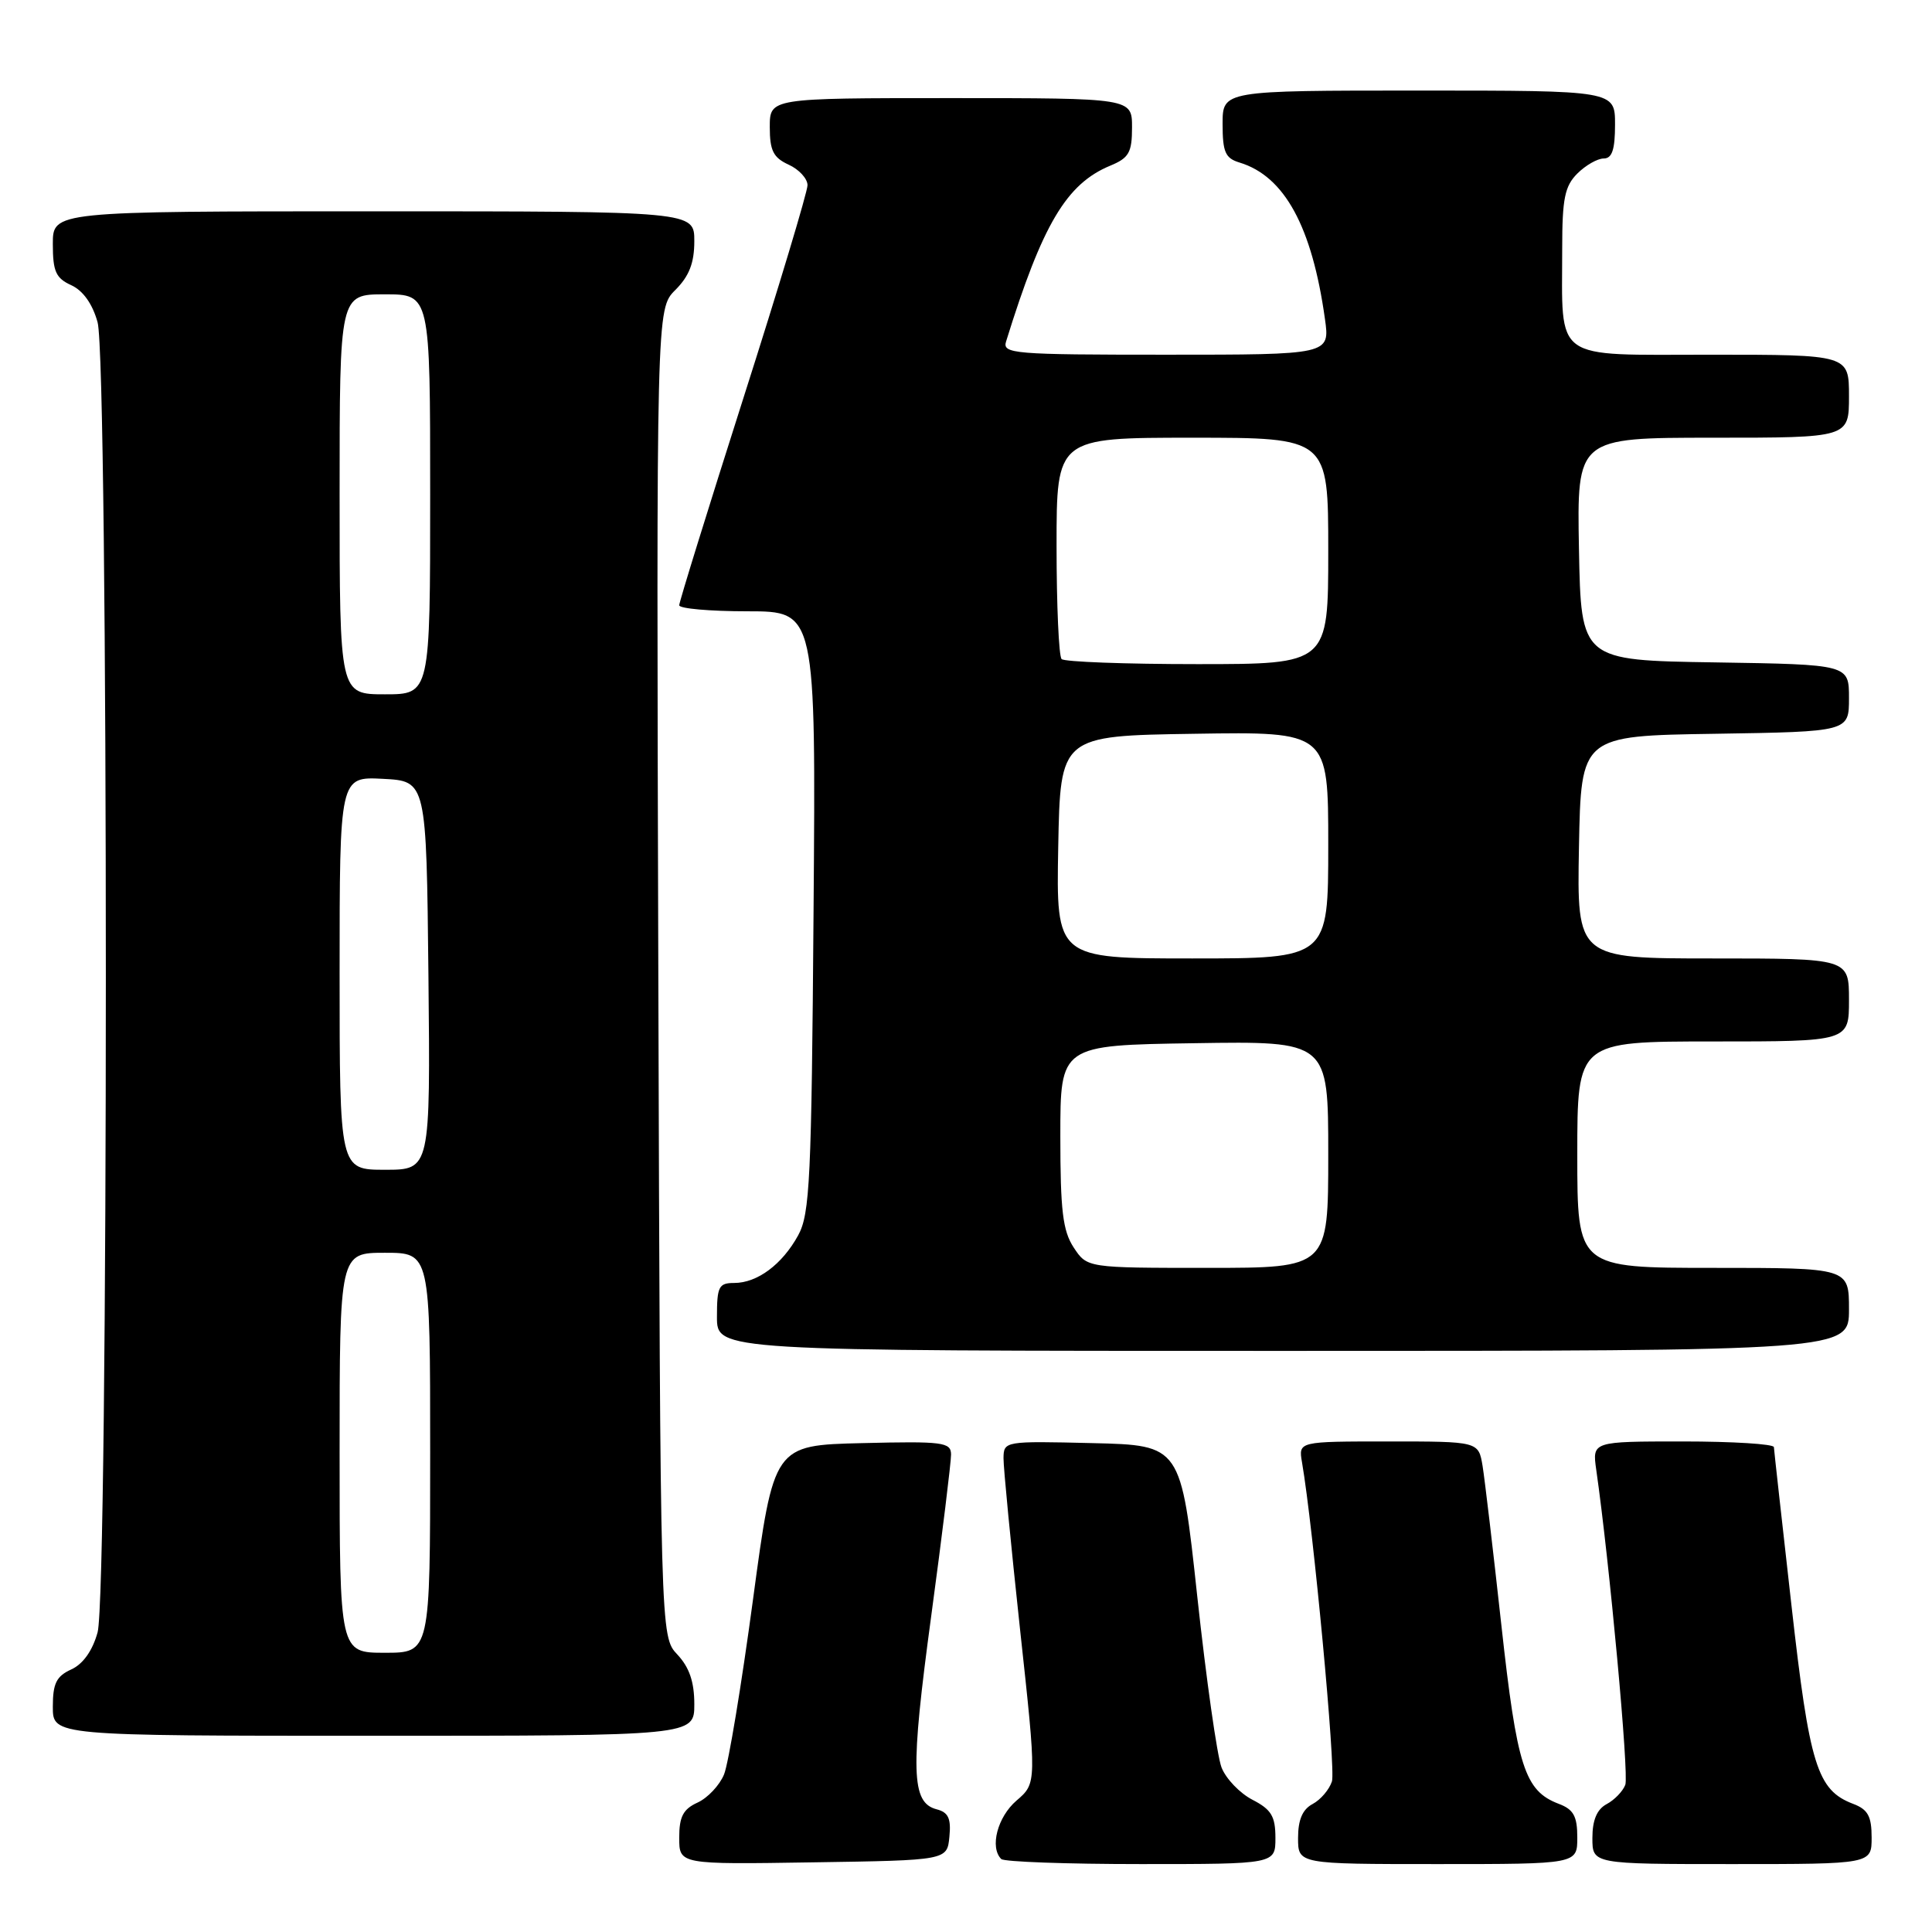 <?xml version="1.0" encoding="UTF-8" standalone="no"?>
<!DOCTYPE svg PUBLIC "-//W3C//DTD SVG 1.1//EN" "http://www.w3.org/Graphics/SVG/1.1/DTD/svg11.dtd" >
<svg xmlns="http://www.w3.org/2000/svg" xmlns:xlink="http://www.w3.org/1999/xlink" version="1.1" viewBox="0 0 256 256">
 <g >
 <path fill="currentColor"
d=" M 125.80 243.38 C 126.04 240.95 125.66 240.14 124.10 239.74 C 120.73 238.86 120.62 234.60 123.39 214.14 C 124.85 203.34 126.03 193.70 126.02 192.72 C 126.00 191.10 124.95 190.96 114.27 191.22 C 102.53 191.50 102.53 191.50 99.77 212.00 C 98.25 223.28 96.53 233.68 95.94 235.12 C 95.35 236.56 93.77 238.24 92.43 238.85 C 90.52 239.72 90.00 240.72 90.00 243.50 C 90.00 247.05 90.00 247.05 107.75 246.77 C 125.50 246.50 125.50 246.50 125.80 243.38 Z  M 169.00 243.53 C 169.00 240.67 168.46 239.77 165.96 238.48 C 164.28 237.61 162.44 235.69 161.86 234.20 C 161.28 232.72 159.83 222.50 158.64 211.50 C 156.48 191.50 156.48 191.50 144.74 191.22 C 133.11 190.94 133.00 190.96 132.97 193.22 C 132.96 194.47 133.95 204.67 135.16 215.89 C 137.38 236.28 137.38 236.28 134.69 238.59 C 132.17 240.76 131.12 244.79 132.67 246.33 C 133.03 246.70 141.36 247.00 151.17 247.00 C 169.00 247.00 169.00 247.00 169.00 243.53 Z  M 209.00 243.48 C 209.00 240.66 208.51 239.76 206.55 239.02 C 202.02 237.30 201.01 234.15 198.94 215.35 C 197.86 205.53 196.74 196.04 196.45 194.25 C 195.91 191.00 195.91 191.00 183.98 191.00 C 172.05 191.00 172.05 191.00 172.52 193.75 C 174.02 202.45 177.01 234.39 176.49 236.04 C 176.14 237.12 175.00 238.47 173.93 239.04 C 172.59 239.75 172.00 241.13 172.00 243.54 C 172.00 247.00 172.00 247.00 190.50 247.00 C 209.00 247.00 209.00 247.00 209.00 243.48 Z  M 248.00 243.48 C 248.00 240.66 247.51 239.76 245.55 239.02 C 240.78 237.20 239.77 233.98 237.37 212.65 C 236.12 201.57 235.07 192.16 235.05 191.75 C 235.02 191.34 229.59 191.00 222.99 191.00 C 210.98 191.00 210.98 191.00 211.51 194.75 C 213.27 207.00 215.87 235.19 215.36 236.50 C 215.03 237.36 213.92 238.51 212.88 239.06 C 211.60 239.75 211.00 241.17 211.00 243.54 C 211.00 247.00 211.00 247.00 229.50 247.00 C 248.00 247.00 248.00 247.00 248.00 243.48 Z  M 92.00 225.81 C 92.00 222.85 91.34 220.93 89.75 219.23 C 87.50 216.84 87.50 216.84 87.23 128.89 C 86.97 40.94 86.97 40.94 89.48 38.43 C 91.32 36.59 92.00 34.85 92.00 31.95 C 92.00 28.00 92.00 28.00 49.50 28.00 C 7.00 28.00 7.00 28.00 7.00 32.34 C 7.00 35.97 7.40 36.86 9.44 37.79 C 11.00 38.50 12.26 40.27 12.93 42.70 C 14.39 47.96 14.39 211.04 12.93 216.30 C 12.26 218.73 11.00 220.50 9.44 221.21 C 7.47 222.11 7.00 223.06 7.00 226.16 C 7.00 230.00 7.00 230.00 49.50 230.00 C 92.00 230.00 92.00 230.00 92.00 225.81 Z  M 245.00 173.50 C 245.00 168.00 245.00 168.00 227.00 168.00 C 209.00 168.00 209.00 168.00 209.00 153.00 C 209.00 138.00 209.00 138.00 227.00 138.00 C 245.00 138.00 245.00 138.00 245.00 132.50 C 245.00 127.00 245.00 127.00 226.97 127.00 C 208.95 127.00 208.95 127.00 209.22 112.25 C 209.50 97.50 209.50 97.50 227.25 97.23 C 245.00 96.95 245.00 96.95 245.00 92.50 C 245.00 88.05 245.00 88.05 227.25 87.77 C 209.50 87.50 209.50 87.50 209.22 72.75 C 208.95 58.00 208.95 58.00 226.97 58.00 C 245.00 58.00 245.00 58.00 245.00 52.50 C 245.00 47.00 245.00 47.00 226.62 47.00 C 205.52 47.00 207.00 48.06 207.00 32.88 C 207.00 26.33 207.34 24.66 209.00 23.00 C 210.10 21.90 211.68 21.00 212.50 21.00 C 213.61 21.00 214.00 19.83 214.00 16.50 C 214.00 12.00 214.00 12.00 188.00 12.00 C 162.00 12.00 162.00 12.00 162.00 16.43 C 162.00 20.16 162.36 20.97 164.25 21.54 C 170.20 23.34 173.85 30.03 175.56 42.25 C 176.23 47.00 176.23 47.00 154.50 47.00 C 134.26 47.00 132.80 46.88 133.31 45.25 C 138.13 29.71 141.30 24.36 147.12 21.95 C 149.59 20.93 150.00 20.21 150.00 16.88 C 150.00 13.00 150.00 13.00 126.00 13.00 C 102.00 13.00 102.00 13.00 102.00 16.84 C 102.00 19.96 102.47 20.89 104.50 21.82 C 105.87 22.44 107.00 23.67 107.00 24.54 C 107.00 25.41 103.18 38.11 98.50 52.76 C 93.83 67.41 90.00 79.76 90.00 80.20 C 90.00 80.64 94.07 81.00 99.05 81.00 C 108.11 81.00 108.11 81.00 107.80 120.75 C 107.53 156.31 107.32 160.84 105.76 163.69 C 103.64 167.55 100.35 170.00 97.28 170.00 C 95.24 170.00 95.00 170.48 95.00 174.50 C 95.00 179.00 95.00 179.00 170.00 179.00 C 245.00 179.00 245.00 179.00 245.00 173.50 Z  M 45.00 192.50 C 45.00 166.00 45.00 166.00 51.00 166.00 C 57.00 166.00 57.00 166.00 57.00 192.50 C 57.00 219.00 57.00 219.00 51.00 219.00 C 45.00 219.00 45.00 219.00 45.00 192.50 Z  M 45.00 128.95 C 45.00 102.90 45.00 102.90 50.75 103.20 C 56.50 103.50 56.50 103.50 56.77 129.25 C 57.03 155.00 57.03 155.00 51.02 155.00 C 45.00 155.00 45.00 155.00 45.00 128.95 Z  M 45.00 65.50 C 45.00 39.00 45.00 39.00 51.00 39.00 C 57.00 39.00 57.00 39.00 57.00 65.50 C 57.00 92.00 57.00 92.00 51.00 92.00 C 45.00 92.00 45.00 92.00 45.00 65.50 Z  M 142.27 165.30 C 140.82 163.09 140.50 160.40 140.50 150.55 C 140.50 138.50 140.50 138.50 158.25 138.23 C 176.00 137.95 176.00 137.95 176.00 152.98 C 176.00 168.00 176.00 168.00 160.02 168.00 C 144.05 168.00 144.05 168.00 142.27 165.30 Z  M 140.22 112.25 C 140.50 97.50 140.50 97.50 158.25 97.23 C 176.00 96.95 176.00 96.95 176.00 111.98 C 176.00 127.00 176.00 127.00 157.97 127.00 C 139.95 127.00 139.95 127.00 140.22 112.25 Z  M 140.67 87.33 C 140.30 86.97 140.00 80.22 140.00 72.33 C 140.00 58.00 140.00 58.00 158.00 58.00 C 176.00 58.00 176.00 58.00 176.00 73.00 C 176.00 88.00 176.00 88.00 158.67 88.00 C 149.13 88.00 141.03 87.70 140.67 87.33 Z "/>
</g>
</svg>